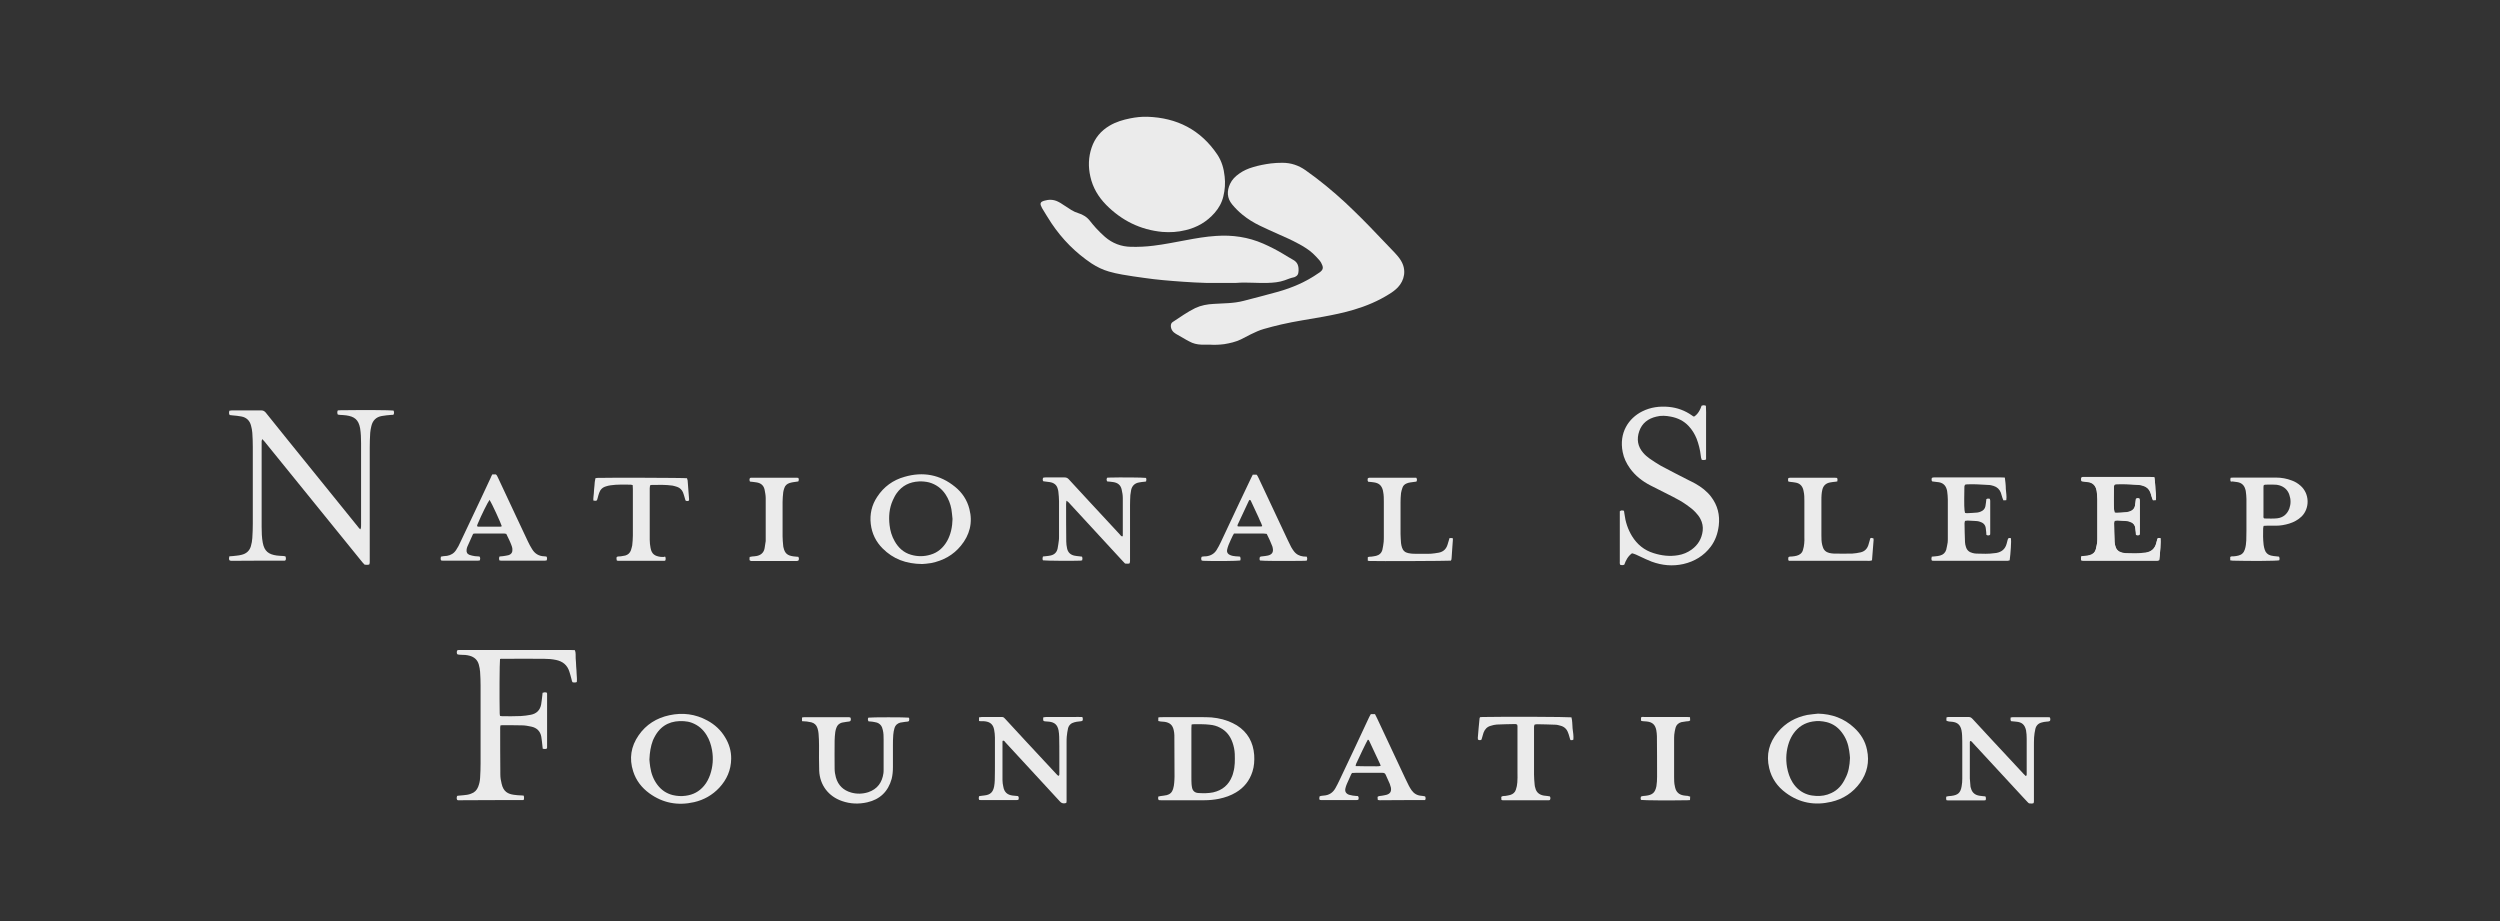 <?xml version="1.0" encoding="UTF-8"?>
<svg width="1072px" height="395px" viewBox="0 0 1072 395" version="1.1" xmlns="http://www.w3.org/2000/svg" xmlns:xlink="http://www.w3.org/1999/xlink">
    <rect x="0" y="0" width="1072" height="395" fill="#333333" stroke="none"/>
    <!-- Generator: Sketch 42 (36781) - http://www.bohemiancoding.com/sketch -->
    <title>nsf-logo-gray</title>
    <desc>Created with Sketch.</desc>
    <defs></defs>
    <g id="Page-1" stroke="none" stroke-width="1" fill="none" fill-rule="evenodd">
        <g id="NSF-Logo" transform="translate(98, 50)" fill-rule="nonzero" fill="#EBEBEB">
            <g id="Layer_1">
                <g id="Group">
                    <path d="M420.583,97.783 L417.139,97.783 C415.279,97.714 413.557,97.302 411.973,96.408 C411.56,96.202 411.147,95.995 410.802,95.789 C409.287,94.895 407.771,94.07 406.256,93.176 C404.947,92.42 404.121,91.319 404.052,89.807 C404.052,89.05 404.259,88.431 404.947,88.019 C408.116,85.956 411.147,83.755 414.522,82.105 C417.001,80.936 419.688,80.455 422.374,80.317 C424.509,80.179 426.714,80.111 428.849,79.973 C430.984,79.836 433.119,79.561 435.255,79.01 C440.214,77.704 445.173,76.466 450.064,75.091 C456.125,73.372 461.911,70.896 467.077,67.321 C467.422,67.045 467.835,66.839 468.179,66.564 C469.213,65.739 469.488,64.845 468.937,63.607 C468.662,62.92 468.317,62.232 467.835,61.682 C466.94,60.65 465.975,59.619 464.942,58.656 C463.151,57.006 461.085,55.768 458.949,54.599 C456.057,53.017 453.026,51.642 449.995,50.336 C447.378,49.167 444.76,47.998 442.212,46.76 C439.525,45.453 437.046,43.941 434.704,42.015 C433.119,40.709 431.673,39.265 430.364,37.683 C428.091,34.932 428.022,31.907 429.469,28.812 C430.295,27.024 431.673,25.649 433.326,24.48 C435.117,23.174 437.183,22.28 439.319,21.661 C441.798,20.904 444.347,20.423 446.964,20.079 C448.617,19.873 450.271,19.804 451.924,19.804 C455.574,19.804 458.812,20.904 461.774,22.967 C467.835,27.231 473.483,31.907 478.925,36.927 C483.609,41.328 488.155,45.866 492.563,50.542 C495.043,53.155 497.522,55.768 500.071,58.381 C501.035,59.413 501.931,60.444 502.688,61.682 C505.237,65.808 504.204,70.209 501.449,73.166 C500.347,74.334 499.038,75.297 497.66,76.122 C492.976,79.079 487.879,81.211 482.575,82.793 C478.236,84.099 473.828,84.993 469.35,85.818 C463.358,86.918 457.365,87.744 451.442,89.119 C448.962,89.669 446.482,90.357 444.002,91.044 C442.005,91.594 440.145,92.488 438.285,93.382 C436.908,94.07 435.53,94.826 434.153,95.514 C431.88,96.614 429.4,97.164 426.92,97.577 C424.785,97.852 422.65,97.921 420.583,97.783 Z" id="Shape"></path>
                    <path d="M393.995,0.069 C406.669,0.481 416.795,5.639 423.958,16.228 C425.887,19.117 426.782,22.28 427.127,25.649 C427.471,28.537 427.265,31.357 426.576,34.176 C425.956,36.858 424.647,39.196 422.856,41.259 C419.481,45.11 415.348,47.516 410.389,48.685 C407.083,49.51 403.776,49.717 400.401,49.442 C390.965,48.548 382.975,44.559 376.362,37.889 C372.987,34.451 370.576,30.463 369.543,25.718 C368.579,21.523 368.716,17.329 370.094,13.272 C371.472,9.214 374.02,6.12 377.74,3.92 C380.495,2.269 383.526,1.375 386.625,0.756 C389.036,0.275 391.447,9.98506833e-15 393.995,0.069 Z" id="Shape"></path>
                    <path d="M428.573,71.309 C425.405,71.309 422.236,71.378 419.068,71.309 C415.899,71.24 412.731,71.034 409.562,70.828 C406.669,70.621 403.776,70.415 400.883,70.14 C398.128,69.865 395.373,69.59 392.687,69.177 C389.518,68.765 386.35,68.283 383.181,67.733 C381.253,67.389 379.324,66.977 377.464,66.427 C374.847,65.67 372.436,64.501 370.094,62.988 C363.206,58.381 357.489,52.605 352.874,45.728 C351.427,43.597 350.187,41.396 348.81,39.196 C348.603,38.783 348.397,38.371 348.259,37.958 C348.052,37.27 348.259,36.789 348.81,36.445 C349.085,36.308 349.361,36.17 349.636,36.101 C351.703,35.483 353.7,35.483 355.629,36.445 C356.387,36.789 357.144,37.27 357.833,37.752 C359.004,38.508 360.175,39.265 361.346,40.021 C362.31,40.64 363.275,41.052 364.377,41.396 C366.374,42.015 368.096,43.047 369.405,44.766 C370.232,45.797 371.058,46.829 371.954,47.791 C373.194,49.098 374.433,50.404 375.811,51.573 C378.979,54.324 382.768,55.768 386.97,55.837 C390.207,55.906 393.375,55.768 396.613,55.355 C401.228,54.805 405.843,53.843 410.389,53.017 C414.728,52.192 419.068,51.436 423.476,51.161 C430.433,50.679 437.183,51.642 443.658,54.462 C446.62,55.768 449.444,57.212 452.199,58.862 C453.646,59.756 455.092,60.65 456.608,61.476 C458.054,62.301 458.743,63.538 458.812,65.189 C458.881,65.739 458.812,66.289 458.743,66.839 C458.674,67.733 458.192,68.283 457.365,68.696 C457.159,68.765 457.021,68.902 456.814,68.902 C455.437,69.177 454.128,69.727 452.819,70.209 C450.477,71.034 447.998,71.24 445.518,71.309 C443.383,71.378 441.316,71.309 439.181,71.24 C436.839,71.171 434.497,71.103 432.086,71.309 C430.915,71.378 429.675,71.309 428.504,71.309 C428.573,71.24 428.573,71.309 428.573,71.309 Z" id="Shape"></path>
                    <path d="M14.465,138.286 C14.327,138.698 14.189,138.904 14.189,139.111 L14.189,140.624 L14.189,175.969 C14.189,178.238 14.258,180.507 14.672,182.707 C15.36,186.421 17.22,187.727 20.664,188.209 C21.628,188.346 22.593,188.346 23.488,188.415 C23.764,188.415 24.108,188.484 24.384,188.552 C24.659,189.171 24.659,189.721 24.453,190.203 C24.315,190.34 24.315,190.34 24.246,190.34 C24.177,190.34 24.177,190.409 24.108,190.409 C16.6,190.409 9.023,190.409 1.515,190.478 C1.24,190.478 1.033,190.478 0.758,190.409 C0.689,190.409 0.551,190.34 0.413,190.272 C0.069,189.721 0.207,189.171 0.344,188.552 C1.378,188.484 2.411,188.415 3.375,188.277 C4.202,188.209 4.959,188.071 5.717,187.865 C7.646,187.383 9.023,186.146 9.574,184.22 C9.919,183.051 10.125,181.882 10.194,180.713 C10.332,178.65 10.401,176.587 10.401,174.524 L10.401,141.586 C10.401,139.592 10.332,137.598 10.194,135.604 C10.125,134.572 9.919,133.541 9.643,132.509 C9.092,130.378 7.715,129.002 5.51,128.59 C4.271,128.315 2.962,128.246 1.653,128.108 C1.24,128.04 0.827,128.04 0.482,127.971 C0.138,127.214 0.138,127.214 0.344,126.114 C0.689,126.045 1.102,125.977 1.446,125.977 L13.983,125.977 C14.809,125.977 15.36,126.252 15.911,126.871 C18.873,130.584 21.904,134.297 24.866,138.01 C35.06,150.594 45.254,163.247 55.449,175.831 C55.724,176.244 56.069,176.587 56.482,177 C56.62,176.725 56.757,176.519 56.757,176.381 C56.826,175.9 56.826,175.487 56.826,175.006 L56.826,140.073 C56.826,137.942 56.757,135.741 56.413,133.61 C55.724,129.896 53.933,128.59 50.42,128.108 C49.525,127.971 48.629,127.971 47.734,127.902 C47.459,127.902 47.183,127.833 46.839,127.765 C46.563,127.146 46.563,126.596 46.839,125.977 C47.252,125.977 47.596,125.908 48.01,125.908 C58.135,125.77 69.431,125.839 70.74,126.045 C71.016,126.733 71.016,126.733 70.878,127.627 C70.602,127.971 70.12,127.902 69.776,127.902 C68.398,128.04 67.089,128.108 65.712,128.383 C63.301,128.796 61.786,130.309 61.235,132.716 C61.028,133.61 60.821,134.572 60.752,135.535 C60.615,137.667 60.546,139.73 60.546,141.861 L60.546,190.134 C60.546,190.753 60.615,191.441 60.339,192.059 C59.65,192.266 59.03,192.197 58.342,192.128 C58.066,191.853 57.722,191.509 57.446,191.166 C44.566,175.281 31.754,159.465 18.873,143.58 C17.702,142.136 16.531,140.692 15.36,139.248 C15.154,139.042 14.878,138.767 14.465,138.286 Z" id="Shape"></path>
                    <path d="M601.807,187.246 C600.085,188.484 599.19,190.203 598.501,192.128 C597.95,192.403 597.399,192.334 596.848,192.266 C596.435,191.784 596.572,191.166 596.572,190.684 L596.572,180.163 L596.572,170.811 L596.572,169.23 C597.192,168.679 597.743,168.886 598.363,169.023 C598.432,169.505 598.501,169.986 598.57,170.399 C598.983,173.768 600.016,176.931 601.807,179.888 C604.011,183.464 607.042,185.939 611.037,187.177 C614.481,188.277 617.994,188.69 621.576,188.071 C623.711,187.727 625.64,186.902 627.362,185.664 C630.117,183.67 631.701,180.988 632.115,177.619 C632.321,175.831 631.977,174.112 631.15,172.53 C630.599,171.43 629.842,170.536 629.015,169.642 C627.913,168.473 626.673,167.51 625.295,166.548 C623.367,165.172 621.3,164.003 619.234,162.972 C615.997,161.322 612.759,159.671 609.591,158.09 C606.147,156.302 603.185,153.964 600.912,150.801 C599.396,148.669 598.294,146.4 597.812,143.855 C596.159,135.604 600.292,129.346 606.216,126.389 C609.797,124.601 613.586,124.12 617.512,124.464 C621.232,124.808 624.538,126.045 627.568,128.177 C627.775,128.383 628.051,128.521 628.395,128.659 C628.671,128.452 628.946,128.246 629.222,128.04 C630.117,127.214 630.737,126.183 631.219,125.083 C631.357,124.739 631.495,124.326 631.632,123.983 C632.528,123.707 632.528,123.707 633.492,123.983 C633.63,125.908 633.561,127.833 633.561,129.759 L633.561,135.466 L633.561,141.311 L633.561,147.019 C632.872,147.362 632.321,147.294 631.701,147.156 C631.426,146.537 631.357,145.987 631.288,145.368 C631.013,142.893 630.393,140.417 629.497,138.079 C628.671,136.085 627.568,134.228 626.053,132.647 C623.987,130.446 621.369,129.209 618.476,128.659 C616.41,128.246 614.275,128.108 612.208,128.659 C608.695,129.484 606.078,131.478 604.907,134.916 C603.736,138.286 604.218,141.449 606.629,144.199 C607.387,145.093 608.351,145.918 609.315,146.606 C610.899,147.706 612.484,148.738 614.137,149.7 C618.063,151.832 622.058,153.826 626.053,155.889 C627.017,156.371 628.051,156.852 629.015,157.402 C631.564,158.846 633.905,160.634 635.696,162.972 C638.52,166.685 639.554,170.811 639.003,175.418 C638.589,178.719 637.556,181.745 635.559,184.427 C632.597,188.346 628.602,190.753 623.849,191.853 C619.234,192.885 614.688,192.472 610.211,190.822 C608.558,190.203 606.904,189.378 605.251,188.621 C604.08,188.071 603.047,187.521 601.807,187.246 Z" id="Shape"></path>
                    <path d="M116.408,232.562 C116.201,234.143 116.132,249.34 116.27,255.873 C116.27,256.217 116.339,256.561 116.408,256.973 C116.752,257.042 117.097,257.111 117.441,257.111 C120.058,257.111 122.676,257.179 125.293,257.042 C126.74,256.973 128.186,256.767 129.633,256.492 C132.044,256.01 133.559,254.566 134.041,252.091 C134.248,250.853 134.385,249.615 134.523,248.378 C134.592,247.965 134.592,247.484 134.661,247.071 C135.556,246.796 135.556,246.796 136.452,247.002 C136.521,247.14 136.59,247.277 136.59,247.415 L136.59,270.589 C136.59,270.726 136.521,270.864 136.452,271.001 C135.901,271.276 135.35,271.139 134.73,271.07 C134.661,270.657 134.592,270.245 134.592,269.901 C134.454,268.526 134.317,267.219 134.11,265.913 C133.697,263.575 132.181,262.062 129.839,261.58 C128.531,261.305 127.153,261.03 125.844,261.03 C123.02,260.962 120.196,260.962 117.441,260.962 C117.165,260.962 116.959,261.03 116.614,261.03 C116.545,261.374 116.477,261.718 116.477,262.062 C116.477,268.732 116.477,275.402 116.545,282.072 C116.545,283.448 116.752,284.754 117.097,286.061 C117.854,289.499 119.852,290.462 122.331,290.805 C123.434,291.012 124.536,291.012 125.638,291.08 C125.913,291.08 126.258,291.149 126.533,291.149 C126.809,291.768 126.671,292.318 126.671,292.8 C126.533,292.937 126.464,292.937 126.464,293.006 C126.395,293.006 126.395,293.075 126.326,293.075 C117.579,293.075 108.831,293.075 100.083,293.143 L98.43,293.143 C98.361,293.143 98.223,293.075 98.154,293.075 C98.086,293.075 98.086,293.006 98.017,292.937 C97.741,292.456 97.81,291.906 98.017,291.287 C98.361,291.218 98.637,291.149 98.981,291.149 C100.083,291.012 101.185,291.012 102.287,290.805 C102.907,290.737 103.458,290.53 104.009,290.324 C105.456,289.843 106.489,288.811 107.04,287.367 C107.522,286.129 107.798,284.892 107.867,283.585 C108.004,281.453 108.073,279.39 108.073,277.259 L108.073,244.045 C108.073,242.051 108.004,240.057 107.867,238.063 C107.798,237.031 107.591,236 107.316,234.969 C106.764,232.974 105.387,231.737 103.389,231.186 C102.149,230.843 100.91,230.774 99.67,230.774 C99.188,230.774 98.774,230.705 98.292,230.636 C98.223,230.636 98.154,230.568 98.017,230.43 C97.81,229.949 97.81,229.399 98.086,228.848 C98.361,228.78 98.568,228.711 98.843,228.711 L100.359,228.711 L146.44,228.711 C147.128,228.711 147.817,228.78 148.506,228.78 C148.988,229.949 148.781,231.118 148.85,232.287 C148.988,233.456 148.988,234.556 149.057,235.725 C149.126,236.825 149.264,237.925 149.264,239.026 C149.333,240.195 149.47,241.295 149.333,242.464 C148.713,242.739 148.162,242.67 147.611,242.601 C147.197,242.258 147.197,241.707 147.059,241.226 C146.784,240.195 146.508,239.094 146.164,238.063 C145.269,235.175 143.34,233.593 140.378,232.974 C138.725,232.631 137.003,232.493 135.281,232.493 C129.426,232.424 123.64,232.493 117.785,232.493 C117.234,232.424 116.821,232.493 116.408,232.562 Z" id="Shape"></path>
                    <path d="M398.679,259.174 L398.679,257.661 C399.024,257.592 399.368,257.523 399.712,257.523 C406.118,257.523 412.593,257.455 418.999,257.523 C422.305,257.523 425.611,258.073 428.711,259.242 C429.951,259.724 431.191,260.343 432.362,261.03 C437.046,263.987 439.387,268.319 439.801,273.752 C439.939,276.159 439.801,278.565 439.043,280.903 C437.803,284.754 435.461,287.711 432.017,289.774 C429.744,291.149 427.333,291.974 424.716,292.524 C422.65,292.937 420.583,293.143 418.448,293.143 L399.919,293.143 C399.575,293.143 399.23,293.143 398.886,293.075 C398.473,292.593 398.61,292.112 398.679,291.562 C399.024,291.493 399.299,291.424 399.644,291.355 C400.539,291.218 401.434,291.149 402.33,290.943 C403.707,290.599 404.603,289.705 405.016,288.33 C405.292,287.436 405.429,286.542 405.498,285.717 C405.567,284.823 405.636,283.929 405.636,283.035 C405.636,277.121 405.567,271.207 405.567,265.294 C405.567,264.537 405.429,263.781 405.292,263.093 C404.81,260.893 403.639,259.861 401.366,259.517 C400.815,259.449 400.263,259.449 399.712,259.38 C399.437,259.311 399.161,259.242 398.679,259.174 Z M412.937,260.686 C412.937,261.305 412.869,261.855 412.869,262.406 L412.869,283.172 C412.869,284.204 412.869,285.167 412.937,286.198 C412.937,286.679 413.075,287.161 413.144,287.711 C413.42,289.155 414.384,289.98 415.899,290.049 C418.035,290.186 420.101,290.186 422.167,289.774 C426.162,288.88 428.918,286.542 430.364,282.76 C430.571,282.279 430.709,281.728 430.846,281.178 C431.604,278.565 431.535,275.952 431.466,273.27 C431.397,271.62 431.053,269.97 430.502,268.388 C429.538,265.638 427.884,263.437 425.198,262.062 C423.821,261.305 422.305,260.893 420.721,260.755 C418.448,260.48 416.175,260.549 413.971,260.549 C413.695,260.48 413.351,260.618 412.937,260.686 Z" id="Shape"></path>
                    <path d="M297.425,191.853 C290.399,191.784 284.958,189.653 280.481,185.183 C277.588,182.295 275.866,178.788 275.383,174.662 C274.901,170.467 275.797,166.548 278.139,163.041 C280.963,158.709 284.958,155.821 289.917,154.445 C297.77,152.176 305.071,153.483 311.477,158.709 C314.576,161.184 316.712,164.416 317.676,168.267 C319.191,174.112 317.814,179.407 314.025,184.014 C310.719,188.071 306.38,190.409 301.282,191.441 C299.767,191.716 298.252,191.784 297.425,191.853 Z M310.444,172.53 C310.306,171.155 310.168,169.711 309.961,168.336 C309.548,166.066 308.722,163.935 307.413,161.941 C305.691,159.396 303.349,157.677 300.387,156.852 C298.941,156.508 297.494,156.371 296.048,156.439 C292.053,156.646 288.815,158.227 286.473,161.528 C285.784,162.491 285.302,163.522 284.82,164.554 C283.305,167.923 283.029,171.499 283.442,175.143 C283.718,177.619 284.407,179.957 285.647,182.089 C287.231,184.908 289.504,186.971 292.604,187.865 C295.359,188.69 298.183,188.69 300.938,187.865 C304.107,186.971 306.448,184.908 308.102,182.02 C309.686,179.2 310.375,175.969 310.444,172.53 Z" id="Shape"></path>
                    <path d="M681.571,256.01 C687.494,256.148 692.729,258.005 697.069,262.062 C699.893,264.675 701.821,267.769 702.579,271.551 C703.681,276.709 702.648,281.453 699.617,285.648 C696.518,289.911 692.316,292.662 687.219,293.831 C680.193,295.481 673.649,294.312 667.795,289.98 C664.144,287.298 661.664,283.791 660.631,279.39 C659.253,273.614 660.562,268.457 664.351,263.918 C667.657,259.93 671.927,257.592 676.956,256.561 C678.471,256.286 680.055,256.217 681.571,256.01 Z M695.278,274.99 C695.209,274.233 695.14,273.064 694.933,271.895 C694.52,269.007 693.556,266.394 691.765,264.056 C690.112,261.855 687.977,260.343 685.29,259.655 C683.293,259.174 681.364,259.036 679.298,259.38 C675.854,259.93 673.098,261.649 671.101,264.469 C670.274,265.638 669.654,266.875 669.172,268.182 C667.932,271.689 667.657,275.333 668.277,278.978 C668.69,281.247 669.379,283.448 670.619,285.442 C672.203,287.986 674.407,289.843 677.3,290.737 C678.402,291.08 679.573,291.218 680.675,291.287 C682.948,291.424 685.152,291.08 687.288,290.049 C690.112,288.742 691.972,286.542 693.28,283.723 C694.658,281.178 695.14,278.29 695.278,274.99 Z" id="Shape"></path>
                    <path d="M215.526,275.402 C215.458,280.216 213.667,284.273 210.429,287.78 C207.467,290.943 203.817,293.006 199.615,293.969 C192.658,295.55 186.252,294.381 180.466,290.186 C177.16,287.78 174.749,284.685 173.509,280.766 C171.719,275.265 172.545,270.038 175.851,265.294 C179.02,260.686 183.566,257.867 189.008,256.698 C194.725,255.46 200.166,256.148 205.332,258.967 C208.501,260.686 211.049,263.024 212.909,266.119 C214.631,268.938 215.595,272.033 215.526,275.402 Z M180.466,275.677 C180.535,276.434 180.604,277.603 180.811,278.84 C181.224,281.66 182.188,284.273 183.91,286.542 C185.632,288.811 187.768,290.255 190.523,290.943 C192.314,291.355 194.174,291.493 196.033,291.218 C199.202,290.805 201.819,289.43 203.886,286.955 C205.057,285.579 205.883,283.929 206.503,282.21 C207.674,278.772 207.95,275.265 207.33,271.689 C206.916,269.42 206.228,267.219 204.988,265.225 C203.472,262.749 201.406,260.962 198.651,259.93 C197.549,259.517 196.447,259.311 195.276,259.242 C190.11,258.899 185.908,260.618 183.153,265.156 C182.739,265.844 182.326,266.669 181.982,267.425 C181.017,269.97 180.604,272.583 180.466,275.677 Z" id="Shape"></path>
                    <path d="M736.675,259.105 C736.606,258.83 736.606,258.624 736.606,258.417 C736.606,258.142 736.675,257.936 736.675,257.592 C736.95,257.523 737.157,257.455 737.364,257.455 L746.249,257.455 C747.007,257.455 747.42,257.867 747.902,258.348 C750.658,261.305 753.413,264.331 756.168,267.288 C760.645,272.101 765.122,276.915 769.6,281.728 C769.944,282.072 770.288,282.416 770.633,282.76 C771.115,282.554 771.046,282.21 771.046,281.935 L771.046,276.846 L771.046,266.738 C771.046,265.569 770.977,264.331 770.771,263.162 C770.22,260.755 769.049,259.655 766.5,259.449 C765.742,259.38 764.985,259.311 764.365,259.242 C763.952,258.692 764.158,258.211 764.158,257.661 C764.503,257.592 764.778,257.523 765.054,257.523 L780.138,257.523 C780.414,257.523 780.689,257.592 780.965,257.592 C781.24,258.142 781.24,258.624 781.034,259.105 C780.552,259.449 779.932,259.38 779.45,259.449 C778.83,259.517 778.141,259.586 777.521,259.793 C776.074,260.136 775.11,261.099 774.766,262.543 C774.49,263.781 774.284,265.019 774.215,266.256 C774.146,267.563 774.146,268.869 774.146,270.176 L774.146,292.593 C774.146,293.212 774.215,293.762 774.008,294.381 C773.457,294.656 772.906,294.519 772.355,294.519 C771.942,294.519 771.735,294.244 771.459,293.969 C770.771,293.212 770.082,292.524 769.393,291.768 C762.298,284.066 755.204,276.365 748.04,268.663 C747.696,268.319 747.489,267.838 746.869,267.7 C746.594,268.044 746.663,268.457 746.663,268.801 L746.663,278.703 L746.663,283.791 C746.731,284.96 746.869,286.061 746.938,287.23 C746.938,287.505 747.076,287.711 747.145,287.986 C747.627,289.911 748.936,290.943 750.864,291.218 C751.691,291.355 752.586,291.424 753.344,291.493 C753.619,292.181 753.619,292.181 753.482,293.075 C753.275,293.143 753.068,293.212 752.793,293.212 L737.295,293.212 C737.088,293.212 736.882,293.143 736.675,293.143 C736.399,292.662 736.537,292.181 736.537,291.631 C737.226,291.355 737.984,291.355 738.672,291.287 C741.565,290.943 742.667,289.98 743.15,287.161 C743.356,286.061 743.425,284.96 743.425,283.86 L743.425,270.038 C743.425,268.526 743.425,267.013 743.356,265.5 C743.356,264.675 743.219,263.918 743.081,263.093 C742.599,260.893 741.428,259.793 739.223,259.517 C738.741,259.449 738.19,259.449 737.708,259.38 C737.501,259.311 737.088,259.242 736.675,259.105 Z" id="Shape"></path>
                    <path d="M321.809,259.174 L321.809,257.592 C322.222,257.523 322.635,257.455 322.98,257.455 L330.694,257.455 C332.347,257.455 332.072,257.248 333.312,258.555 C335.998,261.443 338.684,264.4 341.371,267.288 C345.848,272.101 350.325,276.915 354.802,281.728 C355.147,282.072 355.422,282.485 355.905,282.691 C356.318,282.416 356.249,282.072 356.249,281.728 L356.249,274.233 C356.249,271.483 356.249,268.732 356.18,265.981 C356.18,265.019 356.042,264.056 355.905,263.162 C355.422,260.824 354.251,259.724 351.841,259.449 C351.221,259.38 350.67,259.38 350.05,259.311 C349.843,259.311 349.636,259.174 349.43,259.105 C349.361,258.899 349.292,258.624 349.292,258.417 C349.292,258.142 349.361,257.936 349.361,257.592 C350.807,257.317 352.185,257.523 353.563,257.455 L357.764,257.455 L361.966,257.455 C363.344,257.455 364.79,257.386 366.099,257.455 C366.374,258.073 366.374,258.555 366.168,259.036 C365.686,259.38 365.066,259.242 364.583,259.38 C363.964,259.449 363.275,259.517 362.655,259.724 C361.277,260.068 360.313,260.962 359.968,262.337 C359.693,263.506 359.555,264.675 359.417,265.913 C359.349,266.738 359.349,267.494 359.349,268.319 L359.349,292.524 C359.349,293.143 359.417,293.693 359.211,294.312 C359.004,294.381 358.798,294.381 358.591,294.45 C357.695,294.587 357.007,294.312 356.387,293.556 C352.185,288.949 347.983,284.41 343.713,279.803 C340.2,276.021 336.687,272.17 333.174,268.388 C332.899,268.044 332.692,267.632 332.141,267.563 C331.796,267.7 331.865,267.976 331.865,268.251 L331.865,284.479 C331.865,285.442 332.003,286.404 332.21,287.298 C332.623,289.705 333.932,290.874 336.343,291.149 C337.1,291.218 337.858,291.287 338.547,291.355 C338.96,291.906 338.891,292.387 338.684,292.937 C338.409,293.006 338.133,293.075 337.858,293.075 L322.635,293.075 C322.36,293.075 322.153,293.006 321.878,293.006 C321.602,292.456 321.671,291.974 321.809,291.424 C322.084,291.355 322.291,291.287 322.498,291.287 C323.049,291.218 323.6,291.149 324.151,291.08 C326.63,290.805 327.801,289.705 328.284,287.23 C328.421,286.336 328.559,285.442 328.559,284.548 C328.628,281.866 328.628,279.253 328.628,276.571 L328.628,266.325 C328.628,265.156 328.49,263.987 328.284,262.887 C327.87,260.686 326.63,259.586 324.426,259.311 C324.013,259.242 323.6,259.242 323.255,259.242 C322.842,259.311 322.429,259.242 321.809,259.174 Z" id="Shape"></path>
                    <path d="M359.28,164.691 C359.211,165.31 359.142,165.723 359.142,166.066 C359.142,171.43 359.142,176.794 359.211,182.157 C359.211,183.12 359.349,184.152 359.555,185.114 C359.9,186.833 361.002,187.934 362.793,188.277 C363.481,188.415 364.17,188.484 364.859,188.552 C365.272,188.621 365.617,188.69 365.961,188.69 C366.237,189.309 366.168,189.79 366.03,190.272 C365.754,190.34 365.479,190.409 365.272,190.409 C362.242,190.547 350.463,190.478 349.223,190.272 C348.948,189.79 349.017,189.309 349.223,188.621 C349.636,188.552 350.05,188.552 350.532,188.484 C351.152,188.415 351.841,188.346 352.461,188.209 C354.114,187.865 355.147,186.833 355.491,185.252 C355.767,184.083 355.836,182.914 356.042,181.676 C356.111,181.126 356.111,180.576 356.111,180.026 L356.111,164.966 C356.111,163.591 355.973,162.284 355.836,160.909 C355.836,160.565 355.698,160.221 355.629,159.878 C355.216,157.952 353.976,156.99 352.047,156.714 C351.152,156.577 350.256,156.508 349.361,156.371 C349.017,155.889 349.085,155.408 349.292,154.858 C349.636,154.789 349.912,154.72 350.256,154.72 L358.522,154.72 C359.28,154.72 359.831,154.995 360.313,155.545 C363.275,158.777 366.237,161.941 369.198,165.172 C373.469,169.78 377.808,174.456 382.079,179.063 C382.423,179.407 382.63,179.888 383.181,180.026 C383.526,179.888 383.457,179.613 383.457,179.338 L383.457,163.522 C383.457,162.353 383.25,161.115 382.975,159.946 C382.561,157.952 381.253,156.99 379.324,156.714 C378.497,156.577 377.602,156.508 376.775,156.439 C376.431,155.752 376.431,155.752 376.706,154.858 C376.982,154.858 377.257,154.789 377.533,154.789 C382.286,154.652 391.998,154.72 393.375,154.927 C393.651,155.339 393.582,155.821 393.444,156.439 C393.169,156.508 392.893,156.577 392.618,156.577 C391.929,156.646 391.24,156.714 390.551,156.852 C388.692,157.127 387.452,158.227 387.038,160.084 C386.901,160.84 386.763,161.597 386.694,162.284 C386.625,163.728 386.556,165.172 386.556,166.617 L386.556,189.653 C386.556,190.272 386.625,190.959 386.35,191.578 C385.73,191.784 385.179,191.716 384.421,191.647 C384.077,191.303 383.663,190.822 383.25,190.409 C375.811,182.364 368.441,174.318 361.002,166.273 C360.588,165.791 360.175,165.241 359.28,164.691 Z" id="Shape"></path>
                    <path d="M764.296,180.782 C764.503,181.882 764.158,187.315 763.745,190.272 C763.469,190.34 763.194,190.409 762.918,190.478 L761.885,190.478 L732.06,190.478 C731.509,190.478 730.958,190.478 730.407,190.409 C730.062,189.79 730.2,189.309 730.338,188.69 C730.889,188.621 731.371,188.621 731.853,188.552 C732.542,188.484 733.231,188.415 733.92,188.209 C735.228,187.865 736.124,187.04 736.537,185.733 C736.813,184.702 736.95,183.67 737.157,182.639 C737.226,182.02 737.226,181.47 737.226,180.851 L737.226,164.141 C737.226,162.972 737.088,161.872 736.95,160.703 C736.95,160.428 736.813,160.084 736.744,159.809 C736.262,158.09 735.091,157.058 733.369,156.783 C732.404,156.646 731.509,156.577 730.545,156.439 C730.131,156.027 730.269,155.477 730.338,154.995 C730.751,154.652 731.164,154.72 731.647,154.72 L740.394,154.72 L759.819,154.72 C760.439,154.72 760.99,154.72 761.678,154.789 C761.885,156.439 762.092,158.021 762.092,159.603 C762.161,161.184 762.574,162.766 762.298,164.485 C761.885,164.485 761.472,164.554 761.059,164.554 C760.921,164.21 760.783,163.866 760.645,163.522 C760.37,162.766 760.232,162.009 759.956,161.253 C759.405,159.809 758.372,158.846 756.857,158.365 C756.168,158.159 755.41,157.952 754.653,157.952 C752.931,157.815 751.278,157.746 749.556,157.677 C748.316,157.608 747.076,157.677 745.767,157.677 C745.354,157.677 745.009,157.746 744.665,157.815 C744.252,158.365 744.321,158.846 744.321,159.328 C744.183,166.685 744.252,168.679 744.596,169.917 C744.872,169.986 745.147,170.055 745.423,170.055 C746.938,169.986 748.453,169.917 749.9,169.78 C750.382,169.711 750.864,169.573 751.346,169.367 C752.38,168.955 753.137,168.198 753.344,167.098 C753.551,166.066 753.619,165.035 753.757,164.003 C754.377,163.728 754.377,163.728 755.204,163.866 C755.273,164.141 755.41,164.416 755.41,164.691 L755.41,178.719 C755.41,178.925 755.341,179.132 755.341,179.338 C754.79,179.682 754.308,179.682 753.757,179.338 C753.757,178.925 753.688,178.582 753.688,178.169 C753.619,177.55 753.551,177 753.482,176.381 C753.275,174.937 752.311,174.112 750.933,173.699 C750.451,173.562 749.969,173.424 749.487,173.424 C748.247,173.355 747.007,173.287 745.698,173.218 C745.354,173.218 745.009,173.287 744.596,173.355 C744.527,173.699 744.389,174.043 744.389,174.387 C744.458,177.069 744.458,179.819 744.596,182.501 C744.596,183.189 744.803,183.876 745.009,184.564 C745.423,185.939 746.387,186.765 747.765,187.108 C748.316,187.246 748.867,187.383 749.418,187.383 C752.104,187.452 754.722,187.59 757.408,187.177 C757.615,187.177 757.821,187.108 758.028,187.108 C760.301,186.696 761.816,185.458 762.436,183.189 C762.574,182.639 762.712,182.089 762.849,181.607 C763.125,180.645 763.263,180.576 764.296,180.782 Z" id="Shape"></path>
                    <path d="M828.423,180.782 C827.39,180.576 827.253,180.576 826.977,181.401 C826.839,181.951 826.701,182.432 826.564,182.983 C825.944,185.252 824.428,186.558 822.155,186.902 C821.949,186.902 821.742,186.971 821.535,186.971 C818.918,187.383 816.232,187.246 813.545,187.177 C812.994,187.177 812.443,187.04 811.892,186.902 C810.515,186.558 809.55,185.733 809.137,184.358 C808.93,183.67 808.724,182.983 808.724,182.295 C808.586,179.613 808.586,176.862 808.517,174.181 C808.517,173.837 808.655,173.493 808.724,173.149 C809.137,173.08 809.481,173.012 809.826,173.012 C811.066,173.08 812.305,173.149 813.614,173.218 C814.096,173.287 814.579,173.355 815.061,173.493 C816.438,173.906 817.334,174.731 817.609,176.175 C817.678,176.794 817.747,177.344 817.816,177.963 C817.885,178.375 817.885,178.719 817.885,179.132 C818.436,179.407 818.987,179.476 819.469,179.132 C819.469,178.925 819.538,178.719 819.538,178.513 L819.538,164.485 C819.538,164.21 819.4,163.935 819.331,163.66 C818.505,163.522 818.505,163.522 817.885,163.797 C817.747,164.829 817.678,165.86 817.472,166.892 C817.265,167.992 816.507,168.748 815.474,169.161 C814.992,169.298 814.51,169.505 814.027,169.573 C812.512,169.711 810.997,169.78 809.55,169.848 C809.275,169.848 808.999,169.78 808.724,169.711 C808.379,168.473 808.31,166.479 808.448,159.121 C808.448,158.64 808.379,158.09 808.793,157.608 C809.137,157.608 809.481,157.54 809.895,157.471 C811.135,157.471 812.374,157.402 813.683,157.471 C815.405,157.54 817.127,157.608 818.78,157.746 C819.538,157.815 820.296,157.952 820.984,158.159 C822.5,158.571 823.533,159.534 824.084,161.047 C824.36,161.803 824.566,162.559 824.773,163.316 C824.842,163.66 825.048,163.935 825.186,164.347 C825.599,164.347 826.013,164.279 826.426,164.279 C826.633,162.559 826.219,160.978 826.219,159.396 C826.15,157.815 826.013,156.233 825.806,154.583 C825.117,154.583 824.566,154.514 823.946,154.514 L804.522,154.514 L795.774,154.514 C795.361,154.514 794.879,154.376 794.465,154.789 C794.397,155.27 794.259,155.752 794.672,156.233 C795.636,156.371 796.601,156.439 797.496,156.577 C799.218,156.852 800.389,157.815 800.871,159.603 C800.94,159.878 801.009,160.153 801.078,160.497 C801.216,161.666 801.354,162.766 801.354,163.935 L801.354,180.645 C801.354,181.263 801.354,181.882 801.285,182.432 C801.147,183.464 801.009,184.495 800.665,185.527 C800.32,186.833 799.356,187.659 798.047,188.002 C797.358,188.209 796.67,188.277 795.981,188.346 C795.499,188.415 795.017,188.415 794.465,188.484 C794.328,189.103 794.259,189.653 794.534,190.203 C795.085,190.203 795.636,190.272 796.187,190.272 L826.013,190.272 L827.046,190.272 C827.321,190.272 827.597,190.134 827.872,190.065 C828.286,187.315 828.561,181.951 828.423,180.782 Z" id="Shape"></path>
                    <path d="M828.423,180.782 C828.63,181.882 828.286,187.315 827.872,190.272 C827.597,190.34 827.321,190.409 827.046,190.478 L826.013,190.478 L796.187,190.478 C795.636,190.478 795.085,190.478 794.534,190.409 C794.19,189.79 794.328,189.309 794.465,188.69 C795.017,188.621 795.499,188.621 795.981,188.552 C796.67,188.484 797.358,188.415 798.047,188.209 C799.356,187.865 800.251,187.04 800.665,185.733 C800.94,184.702 801.078,183.67 801.285,182.639 C801.354,182.02 801.354,181.47 801.354,180.851 L801.354,164.141 C801.354,162.972 801.147,161.872 801.078,160.703 C801.078,160.428 800.94,160.084 800.871,159.809 C800.389,158.09 799.218,157.058 797.496,156.783 C796.532,156.646 795.636,156.577 794.672,156.439 C794.259,156.027 794.397,155.477 794.465,154.995 C794.879,154.652 795.292,154.72 795.774,154.72 L804.522,154.72 L823.946,154.72 C824.566,154.72 825.117,154.72 825.806,154.789 C826.013,156.439 826.219,158.021 826.219,159.603 C826.288,161.184 826.701,162.766 826.426,164.485 C826.013,164.485 825.599,164.554 825.186,164.554 C825.048,164.21 824.911,163.866 824.773,163.522 C824.497,162.766 824.36,162.009 824.084,161.253 C823.533,159.809 822.5,158.846 820.984,158.365 C820.296,158.159 819.538,157.952 818.78,157.952 C817.058,157.815 815.405,157.746 813.683,157.677 C812.443,157.608 811.203,157.677 809.895,157.677 C809.481,157.677 809.137,157.746 808.793,157.815 C808.379,158.365 808.448,158.846 808.448,159.328 C808.31,166.685 808.379,168.679 808.724,169.917 C808.999,169.986 809.275,170.055 809.55,170.055 C811.066,169.986 812.581,169.917 814.027,169.78 C814.51,169.711 814.992,169.573 815.474,169.367 C816.507,168.955 817.265,168.198 817.472,167.098 C817.678,166.066 817.747,165.035 817.885,164.003 C818.505,163.728 818.505,163.728 819.331,163.866 C819.4,164.141 819.538,164.416 819.538,164.691 L819.538,178.719 C819.538,178.925 819.469,179.132 819.469,179.338 C818.918,179.682 818.436,179.682 817.885,179.338 C817.885,178.925 817.816,178.582 817.816,178.169 C817.747,177.55 817.678,177 817.609,176.381 C817.403,174.937 816.438,174.112 815.061,173.699 C814.579,173.562 814.096,173.424 813.614,173.424 C812.374,173.355 811.135,173.287 809.826,173.218 C809.481,173.218 809.137,173.287 808.724,173.355 C808.655,173.699 808.517,174.043 808.517,174.387 C808.586,177.069 808.586,179.819 808.724,182.501 C808.724,183.189 808.93,183.876 809.137,184.564 C809.55,185.939 810.515,186.765 811.892,187.108 C812.443,187.246 812.994,187.383 813.545,187.383 C816.232,187.452 818.849,187.59 821.535,187.177 C821.742,187.177 821.949,187.108 822.155,187.108 C824.428,186.696 825.944,185.458 826.564,183.189 C826.701,182.639 826.839,182.089 826.977,181.607 C827.184,180.645 827.321,180.576 828.423,180.782 Z" id="Shape"></path>
                    <path d="M245.903,259.242 L245.903,257.661 C246.247,257.592 246.523,257.523 246.798,257.523 L265.809,257.523 C266.085,257.523 266.36,257.592 266.636,257.661 C266.911,258.211 266.911,258.692 266.636,259.174 C266.154,259.517 265.534,259.38 265.051,259.517 C264.363,259.655 263.674,259.724 262.985,259.861 C261.883,260.205 261.056,260.893 260.643,262.062 C260.436,262.681 260.23,263.3 260.161,263.918 C260.023,265.156 259.885,266.394 259.885,267.632 C259.817,271.62 259.885,275.54 259.885,279.528 C259.885,280.834 260.092,282.141 260.436,283.379 C261.401,286.748 263.605,288.88 266.98,289.843 C269.391,290.53 271.871,290.462 274.281,289.705 C278.208,288.399 280.274,285.51 280.825,281.522 C280.894,280.972 280.894,280.422 280.894,279.872 L280.894,267.082 C280.894,265.706 280.894,264.4 280.549,263.024 C280.412,262.612 280.343,262.268 280.205,261.855 C279.792,260.893 279.034,260.205 278.07,259.861 C277.381,259.655 276.692,259.586 276.003,259.449 C275.452,259.38 274.901,259.311 274.419,259.311 C274.075,258.692 274.075,258.211 274.35,257.73 C275.59,257.523 290.262,257.523 291.708,257.73 C291.984,258.142 291.915,258.624 291.777,259.174 C291.295,259.517 290.744,259.449 290.193,259.517 C289.435,259.655 288.677,259.724 287.989,259.861 C286.818,260.205 285.922,260.962 285.578,262.131 C285.302,263.093 285.096,264.056 285.027,265.087 C284.889,266.669 284.889,268.319 284.889,269.901 L284.889,278.909 C284.889,280.628 284.751,282.347 284.338,283.998 C282.823,289.43 279.31,292.8 273.868,294.037 C270.217,294.862 266.567,294.725 263.054,293.487 C257.268,291.493 253.548,286.679 253.273,280.491 C253.135,276.915 253.204,273.27 253.204,269.626 C253.204,267.907 253.135,266.188 252.997,264.537 C252.928,263.781 252.791,262.956 252.515,262.199 C252.102,260.893 251.206,260.068 249.898,259.724 C249.278,259.586 248.589,259.517 247.969,259.38 C247.143,259.311 246.592,259.311 245.903,259.242 Z" id="Shape"></path>
                    <path d="M858.524,156.439 C858.318,155.889 858.318,155.408 858.524,154.858 C858.937,154.858 859.282,154.789 859.695,154.789 L877.948,154.789 C880.29,154.789 882.563,155.202 884.699,156.027 C886.076,156.508 887.316,157.265 888.418,158.227 C892.413,161.666 892.482,167.992 888.9,171.499 C887.385,172.943 885.594,173.906 883.597,174.524 C881.737,175.075 879.877,175.418 877.948,175.418 L874.022,175.418 C873.609,175.418 873.127,175.487 872.645,175.487 C872.576,175.9 872.438,176.244 872.438,176.587 C872.369,178.925 872.369,181.332 872.645,183.67 C872.714,184.358 872.92,185.045 873.127,185.733 C873.54,187.04 874.436,187.865 875.744,188.209 C876.502,188.415 877.328,188.484 878.086,188.552 C878.499,188.621 878.844,188.621 879.257,188.69 C879.533,189.309 879.533,189.79 879.326,190.272 C877.948,190.547 866.721,190.615 859.42,190.409 C859.075,190.409 858.731,190.34 858.318,190.272 L858.318,188.828 C858.8,188.415 859.351,188.621 859.833,188.552 C860.522,188.484 861.211,188.415 861.899,188.209 C863.277,187.865 864.172,186.971 864.586,185.596 C864.999,184.358 865.137,183.051 865.206,181.745 C865.206,180.301 865.274,178.857 865.274,177.413 L865.274,164.003 C865.274,162.903 865.137,161.803 864.999,160.703 C864.999,160.428 864.861,160.084 864.792,159.809 C864.31,158.021 863.139,156.99 861.279,156.714 C860.591,156.577 859.902,156.577 859.213,156.439 C859.006,156.577 858.731,156.508 858.524,156.439 Z M872.645,172.118 C872.851,172.186 872.92,172.324 872.989,172.324 C874.78,172.324 876.64,172.462 878.431,172.255 C880.979,171.98 882.77,170.467 883.665,168.061 C884.354,166.135 884.354,164.141 883.665,162.147 C882.977,160.084 881.461,158.709 879.326,158.09 C878.637,157.883 877.948,157.815 877.26,157.815 C876.089,157.746 874.918,157.815 873.816,157.815 C872.714,157.815 872.576,157.952 872.576,158.984 L872.576,159.121 L872.576,171.017 C872.507,171.361 872.576,171.774 872.645,172.118 Z" id="Shape"></path>
                    <path d="M113.101,153.414 L114.617,153.414 C115.168,153.826 115.306,154.445 115.581,154.927 C118.267,160.565 120.885,166.273 123.571,171.98 C125.156,175.418 126.74,178.788 128.393,182.226 C128.875,183.326 129.495,184.358 130.115,185.389 C131.286,187.383 133.008,188.484 135.419,188.552 C135.763,188.552 136.107,188.621 136.383,188.69 C136.659,189.24 136.59,189.721 136.452,190.272 C136.176,190.34 135.901,190.409 135.625,190.409 L116.959,190.409 C116.683,190.409 116.477,190.34 116.201,190.34 C115.926,189.79 115.926,189.24 116.201,188.621 C116.683,188.552 117.165,188.552 117.648,188.484 C118.405,188.346 119.232,188.277 119.989,188.071 C121.367,187.659 121.849,186.696 121.712,185.321 C121.643,184.908 121.574,184.495 121.436,184.152 C120.816,182.364 119.921,180.645 119.094,178.925 C118.819,178.857 118.543,178.788 118.336,178.788 L105.525,178.788 C105.387,178.788 105.249,178.857 104.974,178.857 C104.905,178.925 104.836,178.994 104.767,179.132 C104.009,180.851 103.183,182.57 102.425,184.358 C102.218,184.77 102.149,185.252 102.081,185.664 C101.943,186.765 102.287,187.521 103.32,187.934 C104.078,188.209 104.836,188.346 105.662,188.484 C106.282,188.552 106.971,188.552 107.591,188.621 C108.073,189.171 107.867,189.721 107.798,190.272 C107.522,190.34 107.247,190.409 107.04,190.409 L91.817,190.409 C91.611,190.409 91.404,190.34 91.198,190.34 C90.784,189.79 90.991,189.309 91.06,188.69 C91.473,188.621 91.817,188.552 92.162,188.484 C92.644,188.415 93.195,188.415 93.677,188.346 C95.33,188.071 96.708,187.246 97.603,185.802 C98.292,184.77 98.912,183.67 99.394,182.501 C102.287,176.312 105.249,170.192 108.142,164.003 C109.589,160.978 110.966,157.952 112.413,154.858 C112.482,154.514 112.826,153.964 113.101,153.414 Z M111.931,164.347 C111.173,165.31 108.555,170.536 106.764,174.8 C106.627,175.075 106.627,175.35 106.558,175.625 C106.764,175.693 106.902,175.831 107.04,175.831 L116.683,175.831 C116.821,175.831 117.028,175.693 117.165,175.625 C116.821,174.387 112.826,165.654 111.931,164.347 Z" id="Shape"></path>
                    <path d="M462.325,188.69 C462.6,189.378 462.6,189.79 462.325,190.409 C461.98,190.409 461.567,190.478 461.223,190.478 C452.199,190.615 443.451,190.547 442.28,190.34 C442.005,189.859 442.074,189.378 442.212,188.896 C442.556,188.552 442.969,188.621 443.383,188.552 C444.209,188.415 444.967,188.415 445.724,188.209 C447.584,187.727 448.135,186.627 447.722,184.839 C447.653,184.633 447.653,184.427 447.584,184.289 C446.895,182.432 446.069,180.713 445.173,178.925 C443.589,178.65 442.005,178.857 440.49,178.788 L435.806,178.788 L431.122,178.788 C430.915,179.132 430.709,179.476 430.571,179.751 C429.951,181.057 429.331,182.364 428.78,183.739 C428.504,184.427 428.298,185.183 428.16,185.871 C428.022,186.902 428.504,187.59 429.469,188.002 C430.226,188.346 431.122,188.484 431.948,188.552 C432.568,188.552 433.119,188.621 433.739,188.69 C434.015,189.309 434.015,189.859 433.808,190.34 C432.499,190.547 422.856,190.684 418.103,190.478 C417.828,190.478 417.552,190.409 417.277,190.34 C417.001,189.79 417.001,189.309 417.277,188.759 C417.484,188.69 417.69,188.621 417.966,188.621 C418.379,188.552 418.792,188.552 419.137,188.552 C421.065,188.346 422.581,187.521 423.614,185.939 C424.303,184.839 424.923,183.67 425.474,182.501 C428.16,176.862 430.777,171.224 433.395,165.654 C435.117,162.078 436.77,158.502 438.492,154.927 C438.699,154.445 438.905,154.033 439.181,153.551 L440.834,153.551 C441.247,153.964 441.454,154.583 441.729,155.064 C445.862,163.866 449.995,172.668 454.128,181.47 C454.61,182.501 455.161,183.533 455.643,184.564 C455.988,185.183 456.401,185.802 456.814,186.352 C457.847,187.727 459.225,188.415 460.878,188.621 C461.291,188.621 461.774,188.621 462.325,188.69 Z M443.245,175.556 C443.107,175.143 442.969,174.8 442.832,174.456 C442.418,173.562 442.005,172.737 441.661,171.843 C440.627,169.642 439.594,167.373 438.561,165.172 C438.423,164.829 438.354,164.416 437.803,164.347 C437.734,164.485 437.597,164.554 437.528,164.691 C435.943,168.129 434.29,171.568 432.706,175.006 C432.637,175.143 432.637,175.35 432.637,175.625 C432.913,175.693 433.051,175.762 433.257,175.762 L442.694,175.762 C442.832,175.831 442.969,175.693 443.245,175.556 Z" id="Shape"></path>
                    <path d="M489.808,256.217 L491.599,256.217 C491.943,256.836 492.219,257.386 492.494,258.005 C496.558,266.6 500.553,275.265 504.617,283.86 C505.099,284.892 505.581,285.923 506.133,286.955 C506.477,287.642 506.89,288.261 507.303,288.88 C508.268,290.255 509.645,291.08 511.367,291.218 C511.987,291.287 512.538,291.355 513.089,291.493 C513.365,292.043 513.365,292.524 513.158,292.937 L513.021,293.075 L512.883,293.075 C506.477,293.075 500.14,293.075 493.734,293.143 C493.527,293.143 493.321,293.143 493.114,293.075 C493.045,293.075 492.907,293.006 492.77,292.937 C492.77,292.524 492.701,292.112 492.701,291.699 C493.252,291.218 493.872,291.355 494.492,291.218 C495.181,291.08 495.869,291.012 496.558,290.805 C498.142,290.324 498.693,289.361 498.418,287.711 C498.28,287.161 498.142,286.679 497.936,286.129 C497.385,284.823 496.765,283.585 496.214,282.279 C495.938,281.591 495.525,281.385 494.836,281.385 L492.701,281.385 L483.333,281.385 C482.782,281.385 482.231,281.453 481.749,281.453 C481.542,281.797 481.336,282.003 481.267,282.279 C480.647,283.585 480.096,284.823 479.545,286.129 C479.269,286.748 479.063,287.367 478.925,287.986 C478.58,289.361 479.131,290.324 480.509,290.805 C481.06,290.943 481.611,291.08 482.093,291.149 C482.851,291.287 483.609,291.287 484.297,291.355 C484.711,291.906 484.642,292.387 484.435,292.937 C484.16,293.006 483.884,293.075 483.609,293.075 L468.662,293.075 C468.386,293.075 468.179,293.006 467.904,293.006 C467.628,292.524 467.697,292.043 467.835,291.493 C468.386,291.218 469.006,291.218 469.557,291.149 C471.899,291.012 473.552,289.911 474.654,287.917 C475.274,286.817 475.825,285.717 476.376,284.548 C480.647,275.54 484.917,266.531 489.119,257.455 C489.257,257.179 489.532,256.767 489.808,256.217 Z M483.264,278.497 C484.642,278.565 485.744,278.565 486.915,278.565 L490.497,278.565 C491.599,278.565 492.77,278.703 494.01,278.428 C493.941,278.084 493.872,277.809 493.734,277.534 C493.39,276.777 493.045,276.09 492.701,275.333 C491.53,272.858 490.359,270.382 489.188,267.838 C489.05,267.563 488.981,267.15 488.499,267.219 C487.948,268.113 484.366,275.54 483.471,277.603 C483.402,277.809 483.402,278.015 483.264,278.497 Z" id="Shape"></path>
                    <path d="M576.666,267.15 C576.459,267.219 576.322,267.288 576.184,267.357 L575.495,267.357 C575.357,267.219 575.288,267.15 575.288,267.082 C575.151,266.6 575.013,266.119 574.875,265.638 C574.737,265.156 574.6,264.675 574.393,264.193 C573.842,262.612 572.74,261.58 571.087,261.168 C570.329,260.962 569.64,260.755 568.882,260.755 C566.265,260.618 563.648,260.618 561.03,260.549 C560.686,260.549 560.341,260.686 560.066,260.686 C559.721,261.237 559.79,261.855 559.79,262.337 L559.79,273.477 L559.79,282.072 C559.79,283.585 559.928,285.098 560.066,286.542 C560.066,286.955 560.204,287.436 560.341,287.848 C560.755,289.774 562.063,290.805 563.992,291.149 C564.612,291.218 565.163,291.287 565.783,291.355 C566.058,291.424 566.334,291.493 566.609,291.493 C566.885,292.043 566.885,292.524 566.609,293.006 C566.472,293.075 566.334,293.143 566.196,293.143 L546.29,293.143 C546.152,293.143 546.014,293.075 545.808,293.006 C545.808,292.593 545.739,292.112 545.739,291.699 C546.29,291.218 546.979,291.355 547.53,291.287 C548.218,291.149 548.907,291.08 549.596,290.874 C550.767,290.53 551.662,289.774 552.007,288.605 C552.351,287.642 552.558,286.542 552.627,285.51 C552.764,284.135 552.696,282.691 552.696,281.316 L552.696,262.337 C552.696,261.787 552.764,261.237 552.558,260.755 C552.145,260.411 551.662,260.48 551.18,260.48 C548.701,260.549 546.29,260.549 543.81,260.686 C542.915,260.755 542.019,260.962 541.193,261.237 C539.677,261.649 538.713,262.681 538.162,264.125 C537.886,264.881 537.749,265.638 537.473,266.463 C537.404,266.669 537.335,266.944 537.266,267.15 C536.784,267.494 536.302,267.425 535.751,267.15 C535.751,266.944 535.682,266.669 535.682,266.394 C535.889,263.575 536.164,260.824 536.44,258.005 C536.44,257.867 536.578,257.73 536.646,257.523 C536.991,257.523 537.335,257.455 537.68,257.455 C547.53,257.248 574.255,257.386 575.839,257.592 C576.253,259.105 576.184,260.755 576.322,262.337 C576.528,263.918 576.804,265.569 576.666,267.15 Z" id="Shape"></path>
                    <path d="M187.286,188.759 C187.492,189.378 187.492,189.859 187.286,190.34 C187.148,190.409 187.01,190.478 186.872,190.478 L167.104,190.478 C166.897,190.478 166.69,190.409 166.484,190.34 C166.415,189.997 166.346,189.653 166.346,189.309 C166.346,188.896 166.553,188.69 167.035,188.621 C167.448,188.552 167.861,188.621 168.206,188.552 C168.826,188.484 169.514,188.346 170.134,188.209 C171.305,187.865 172.132,187.108 172.545,185.939 C172.752,185.252 172.958,184.564 173.096,183.876 C173.234,182.501 173.372,181.057 173.372,179.682 L173.372,159.671 C173.372,159.121 173.303,158.571 173.303,158.021 C172.958,157.952 172.683,157.815 172.407,157.815 C169.514,157.815 166.69,157.677 163.866,158.09 C163.177,158.159 162.489,158.365 161.8,158.571 C160.353,158.984 159.389,159.946 158.907,161.39 C158.631,162.078 158.494,162.834 158.287,163.522 C158.218,163.866 158.08,164.21 157.943,164.554 C157.46,164.829 156.978,164.76 156.427,164.622 C156.358,163.591 156.565,162.559 156.634,161.528 C156.634,160.428 156.84,159.328 156.909,158.227 C156.978,157.196 157.047,156.164 157.323,155.064 C157.598,154.995 157.805,154.995 158.08,154.927 C161.593,154.789 195.276,154.858 196.584,155.064 C196.653,155.339 196.791,155.683 196.86,156.027 C197.067,158.709 197.273,161.39 197.48,164.141 C197.48,164.279 197.48,164.416 197.411,164.622 C196.998,164.966 196.584,164.829 196.102,164.76 C195.758,164.347 195.758,163.728 195.551,163.247 C195.345,162.559 195.138,161.803 194.862,161.115 C194.38,160.015 193.554,159.19 192.383,158.777 C191.694,158.571 191.074,158.365 190.385,158.227 C187.423,157.815 184.393,157.883 181.362,157.952 C181.155,157.952 181.017,158.021 180.742,158.159 C180.673,158.571 180.604,158.984 180.604,159.328 L180.604,181.47 C180.604,182.639 180.742,183.808 180.949,184.908 C181.431,187.727 182.946,188.415 185.081,188.759 C185.632,188.828 186.183,188.828 186.735,188.828 C186.803,188.621 187.01,188.69 187.286,188.759 Z" id="Shape"></path>
                    <path d="M705.334,180.851 C705.334,181.057 705.403,181.332 705.403,181.538 C705.197,184.427 704.99,187.315 704.714,190.272 C704.37,190.34 704.095,190.478 703.819,190.478 C703.406,190.547 702.992,190.478 702.648,190.478 L670.825,190.478 L669.034,190.478 C668.621,189.928 668.828,189.378 668.897,188.896 C669.379,188.552 669.93,188.69 670.412,188.621 C671.101,188.552 671.79,188.484 672.478,188.277 C673.787,187.934 674.752,187.108 675.096,185.871 C675.371,184.977 675.578,184.014 675.647,183.051 C675.785,182.157 675.716,181.263 675.716,180.369 L675.716,164.897 C675.716,163.453 675.716,162.009 675.371,160.565 C675.303,160.359 675.303,160.153 675.234,159.946 C674.752,158.227 673.649,157.196 671.859,156.921 C671.17,156.783 670.481,156.714 669.792,156.646 C669.517,156.577 669.172,156.577 668.897,156.508 C668.621,156.027 668.69,155.545 668.828,154.995 C669.103,154.927 669.379,154.858 669.654,154.858 L688.803,154.858 C689.079,154.858 689.423,154.927 689.699,154.927 C690.043,155.408 689.905,155.889 689.836,156.439 C689.492,156.508 689.216,156.577 688.941,156.577 C688.252,156.646 687.563,156.714 686.874,156.852 C685.084,157.127 683.844,158.159 683.43,159.946 C683.224,160.703 683.155,161.39 683.086,162.147 C683.017,162.972 683.017,163.728 683.017,164.554 L683.017,179.476 C683.017,180.851 683.017,182.295 683.362,183.67 C683.43,183.945 683.499,184.22 683.637,184.564 C684.05,185.939 685.015,186.765 686.392,187.108 C687.081,187.246 687.77,187.383 688.459,187.383 C691.007,187.383 693.556,187.452 696.173,187.383 C697.413,187.315 698.653,187.108 699.893,186.833 C701.546,186.421 702.579,185.389 703.13,183.808 C703.337,183.12 703.543,182.364 703.75,181.676 C703.957,180.576 704.095,180.507 705.334,180.851 Z" id="Shape"></path>
                    <path d="M523.559,180.713 L524.868,180.713 C524.937,180.988 525.006,181.126 525.006,181.332 C524.937,182.57 524.868,183.808 524.73,185.114 C524.661,186.49 524.524,187.796 524.455,189.171 C524.455,189.653 524.386,190.065 524.11,190.409 C522.939,190.547 492.632,190.684 489.257,190.547 C488.981,190.547 488.775,190.478 488.499,190.409 L488.499,188.965 C488.981,188.621 489.532,188.759 490.015,188.69 C490.703,188.552 491.392,188.552 492.081,188.346 C493.459,188.002 494.423,187.108 494.767,185.733 C495.043,184.633 495.181,183.464 495.318,182.364 C495.387,181.607 495.387,180.851 495.387,180.094 L495.387,165.172 C495.387,163.797 495.387,162.353 495.112,160.978 C495.043,160.703 495.043,160.497 494.974,160.221 C494.423,158.159 493.321,157.196 491.254,156.852 C490.428,156.714 489.532,156.646 488.706,156.577 C488.293,156.096 488.43,155.614 488.499,155.133 C488.912,154.789 489.326,154.858 489.808,154.858 L498.693,154.858 L507.855,154.858 L509.301,154.858 C509.714,155.477 509.645,155.958 509.37,156.508 C508.543,156.646 507.648,156.714 506.821,156.852 C506.27,156.921 505.719,157.058 505.237,157.265 C504.342,157.608 503.653,158.227 503.377,159.121 C503.102,159.878 502.895,160.634 502.757,161.459 C502.62,162.766 502.551,164.072 502.551,165.379 L502.551,178.925 C502.551,180.232 502.688,181.538 502.757,182.845 C502.826,183.464 502.964,184.152 503.171,184.77 C503.584,186.077 504.479,186.902 505.857,187.177 C506.615,187.315 507.372,187.452 508.061,187.452 C510.541,187.452 512.952,187.521 515.431,187.452 C516.602,187.383 517.842,187.177 519.013,186.971 C521.011,186.558 522.182,185.321 522.733,183.464 C523.008,182.432 523.284,181.607 523.559,180.713 Z" id="Shape"></path>
                    <path d="M626.742,291.562 C626.742,292.112 626.673,292.593 626.673,293.075 C626.26,293.143 625.915,293.143 625.571,293.143 C617.787,293.281 607.111,293.212 605.665,293.006 C605.458,292.524 605.458,292.112 605.665,291.562 C606.353,291.287 607.042,291.287 607.731,291.218 C610.555,290.874 611.726,289.911 612.277,287.092 C612.484,285.786 612.553,284.41 612.553,283.035 C612.553,277.259 612.553,271.483 612.484,265.706 C612.484,264.812 612.346,263.918 612.208,263.024 C611.726,260.755 610.555,259.655 608.213,259.38 C607.593,259.311 607.042,259.311 606.422,259.242 C606.216,259.242 605.94,259.105 605.665,259.036 L605.665,257.661 C606.147,257.248 606.767,257.455 607.249,257.455 L621.989,257.455 L625.571,257.455 C625.915,257.455 626.26,257.523 626.673,257.523 C626.673,258.005 626.742,258.486 626.742,258.899 C626.26,259.38 625.64,259.242 625.158,259.311 C624.4,259.449 623.642,259.517 622.954,259.655 C621.714,259.999 620.818,260.824 620.474,262.062 C620.198,263.024 620.061,263.987 619.923,265.019 C619.854,265.844 619.854,266.6 619.854,267.425 L619.854,283.035 C619.854,284.41 619.854,285.854 620.198,287.23 C620.267,287.436 620.267,287.642 620.336,287.848 C620.818,289.705 621.989,290.737 623.918,291.08 C624.538,291.218 625.227,291.218 625.846,291.287 C625.984,291.424 626.26,291.493 626.742,291.562 Z" id="Shape"></path>
                    <path d="M223.517,190.34 C223.448,190.134 223.379,189.997 223.379,189.79 C223.379,189.515 223.448,189.171 223.448,188.828 C223.792,188.759 224.137,188.69 224.481,188.621 C225.101,188.552 225.79,188.552 226.41,188.415 C228.269,188.071 229.509,186.971 229.854,185.114 C230.06,184.083 230.129,183.051 230.336,182.02 L230.336,181.745 L230.336,163.522 C230.336,162.353 230.06,161.115 229.854,159.946 C229.44,158.09 228.2,157.127 226.41,156.852 C225.445,156.714 224.55,156.577 223.585,156.508 C223.31,155.958 223.31,155.477 223.585,154.995 C223.723,154.927 223.861,154.858 223.999,154.858 L243.767,154.858 C243.974,154.858 244.181,154.927 244.318,154.927 C244.594,155.408 244.594,155.889 244.318,156.439 C243.561,156.508 242.734,156.646 241.977,156.783 C241.494,156.852 241.012,156.99 240.53,157.127 C239.497,157.471 238.67,158.159 238.326,159.259 C238.119,159.878 237.913,160.497 237.844,161.115 C237.706,162.491 237.568,163.935 237.568,165.31 L237.568,179.888 C237.568,181.263 237.706,182.707 237.844,184.083 C237.844,184.358 237.913,184.564 237.981,184.839 C238.533,187.315 239.703,188.209 242.114,188.552 C242.872,188.69 243.63,188.69 244.318,188.759 C244.663,189.378 244.663,189.859 244.318,190.409 C244.112,190.478 243.905,190.547 243.767,190.547 L223.999,190.547 C223.861,190.478 223.723,190.34 223.517,190.34 Z" id="Shape"></path>
                </g>
            </g>
        </g>
    </g>
</svg>